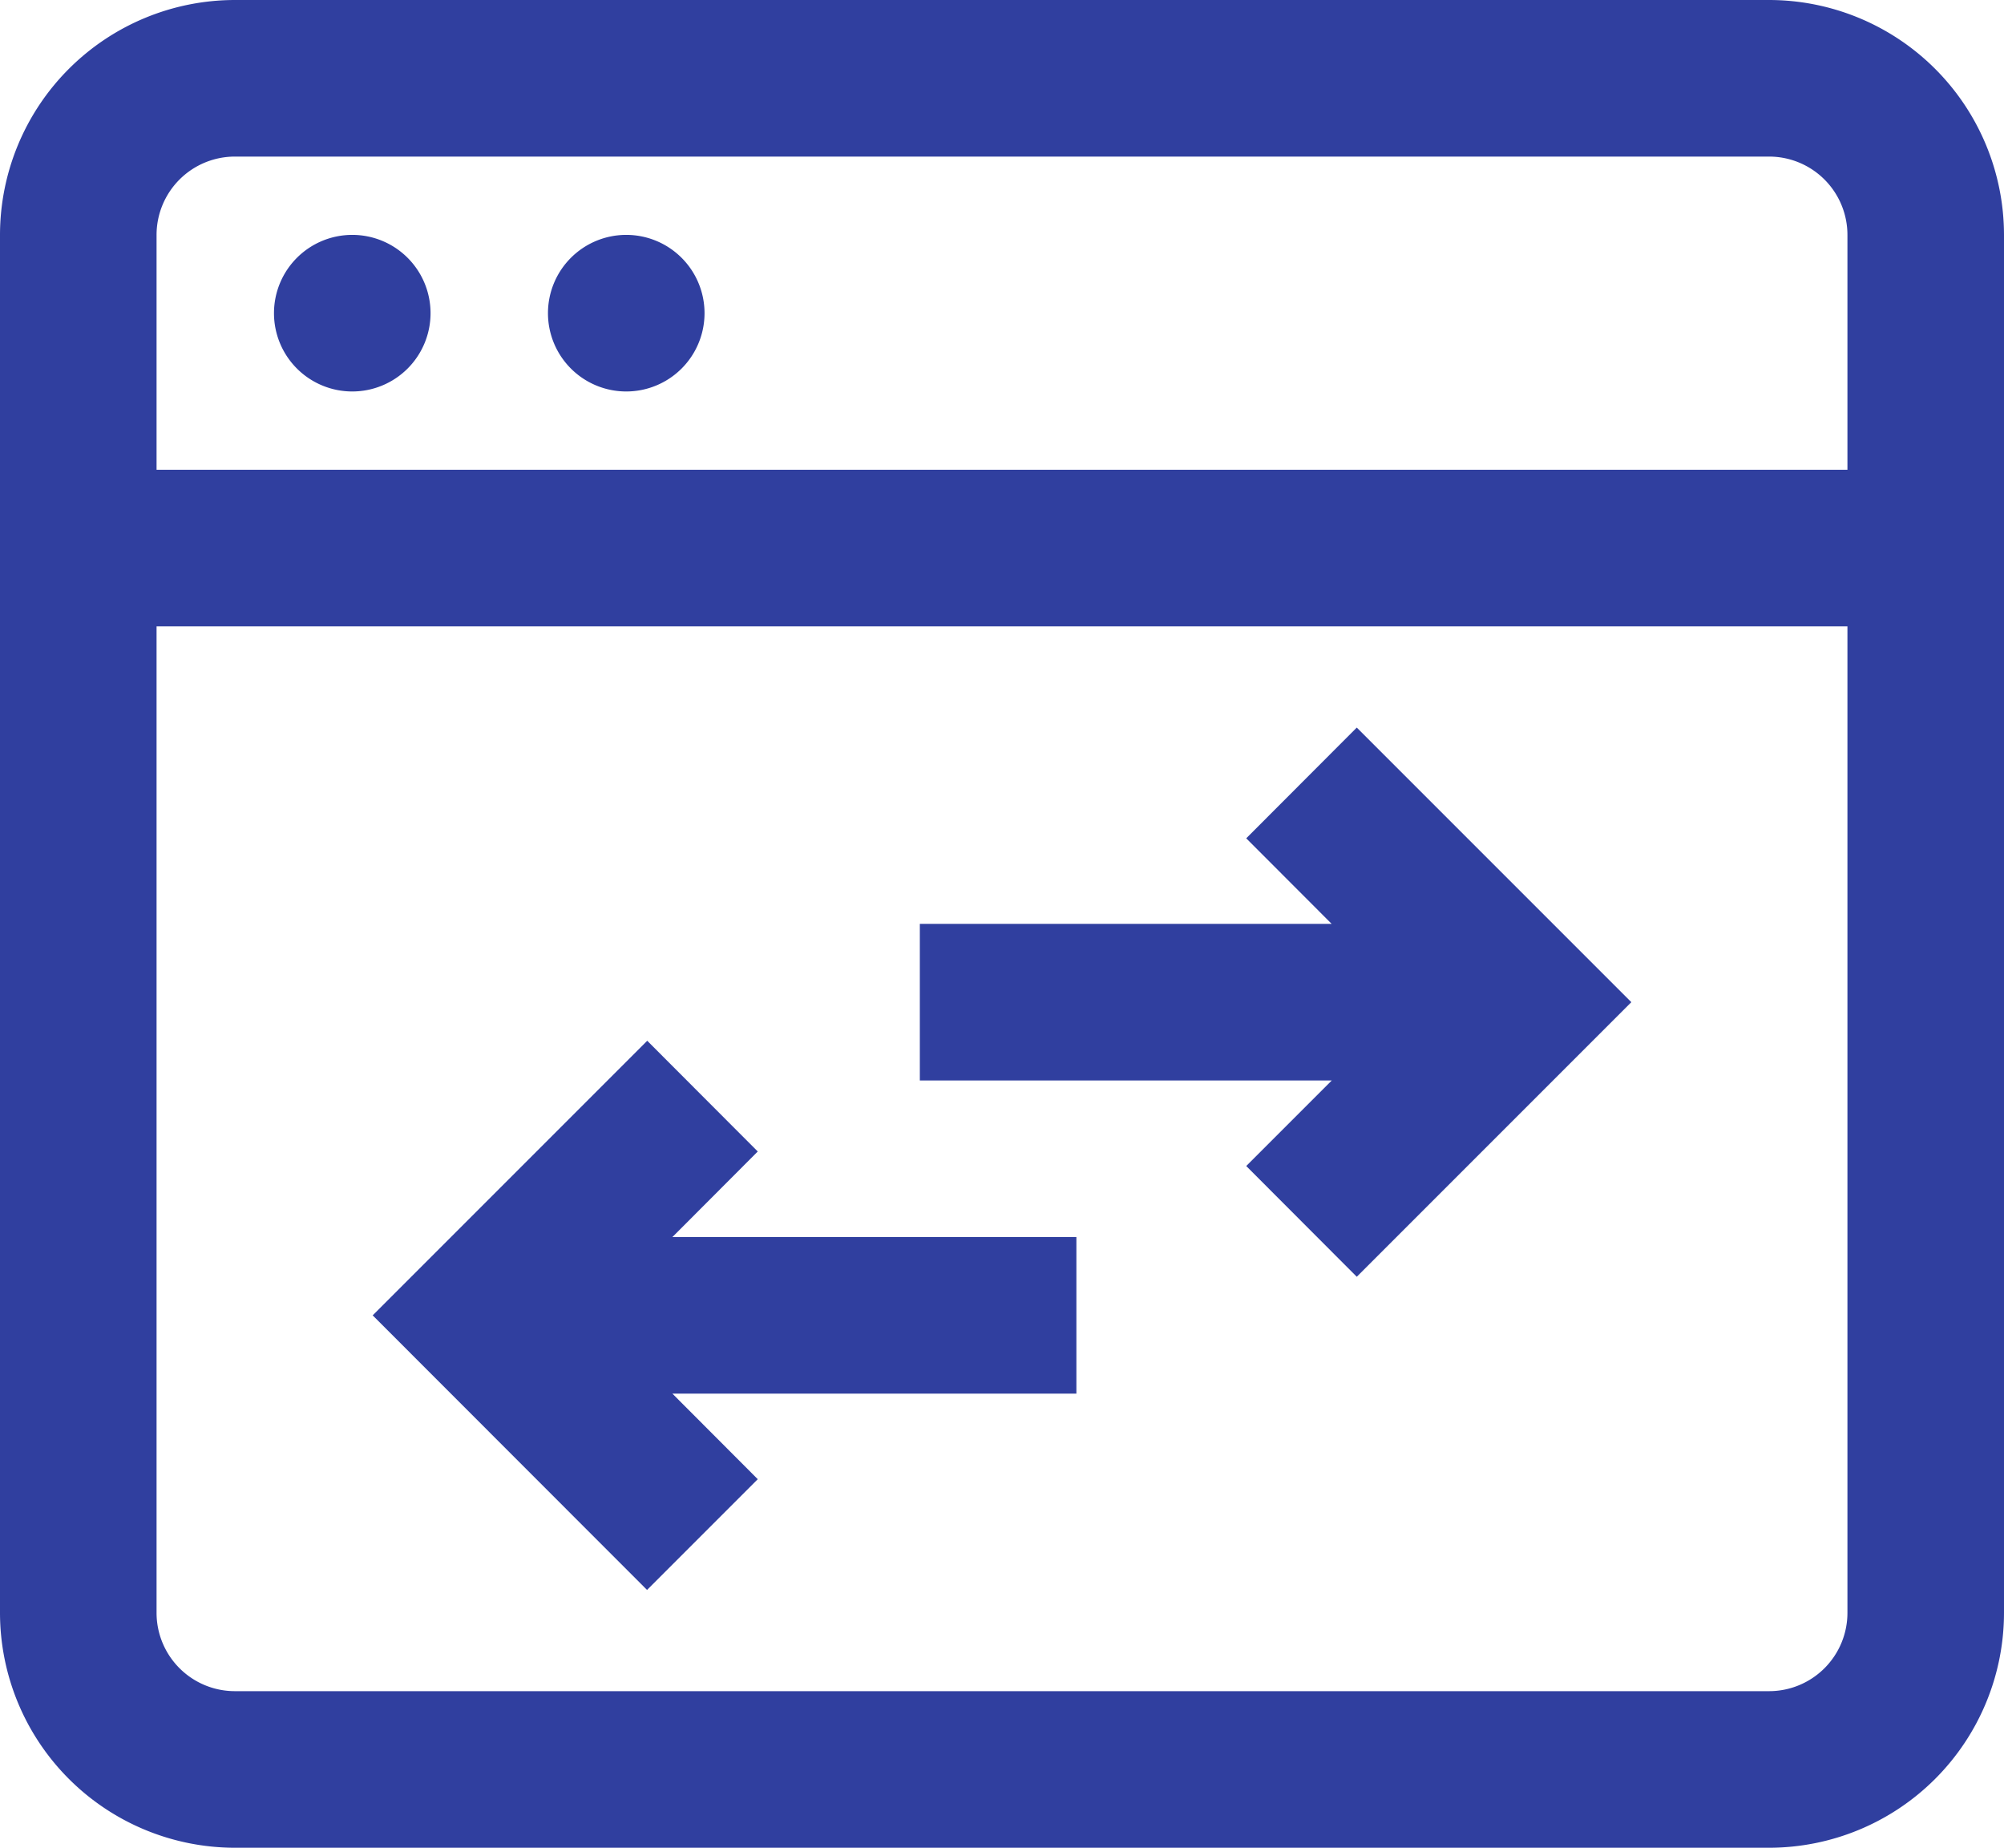 <svg xmlns="http://www.w3.org/2000/svg" width="32" height="29.5" viewBox="0 0 32 29.5"><defs><style>.a{fill:#303f9f;}</style></defs><path class="a" d="M28.25,0H3.75A3.754,3.754,0,0,0,0,3.75v22A3.754,3.754,0,0,0,3.75,29.5h24.5A3.754,3.754,0,0,0,32,25.75v-22A3.754,3.754,0,0,0,28.25,0ZM3.75,2.5h24.5A1.251,1.251,0,0,1,29.5,3.75V7.5H2.5V3.75A1.251,1.251,0,0,1,3.75,2.5ZM28.25,27H3.75A1.251,1.251,0,0,1,2.5,25.75V10h27V25.75A1.251,1.251,0,0,1,28.25,27ZM4.375,5a1.25,1.25,0,1,1,1.25,1.25A1.25,1.25,0,0,1,4.375,5ZM8.75,5A1.25,1.25,0,1,1,10,6.25,1.25,1.25,0,0,1,8.75,5Zm12.915,6.616L26.049,16l-4.384,4.384L19.9,18.616l1.366-1.366H14.688v-2.5h6.576L19.9,13.384ZM10.737,19.75h6.451v2.5H10.737L12.1,23.616l-1.768,1.768L5.951,21l4.384-4.384L12.1,18.384Zm0,0"/></svg>